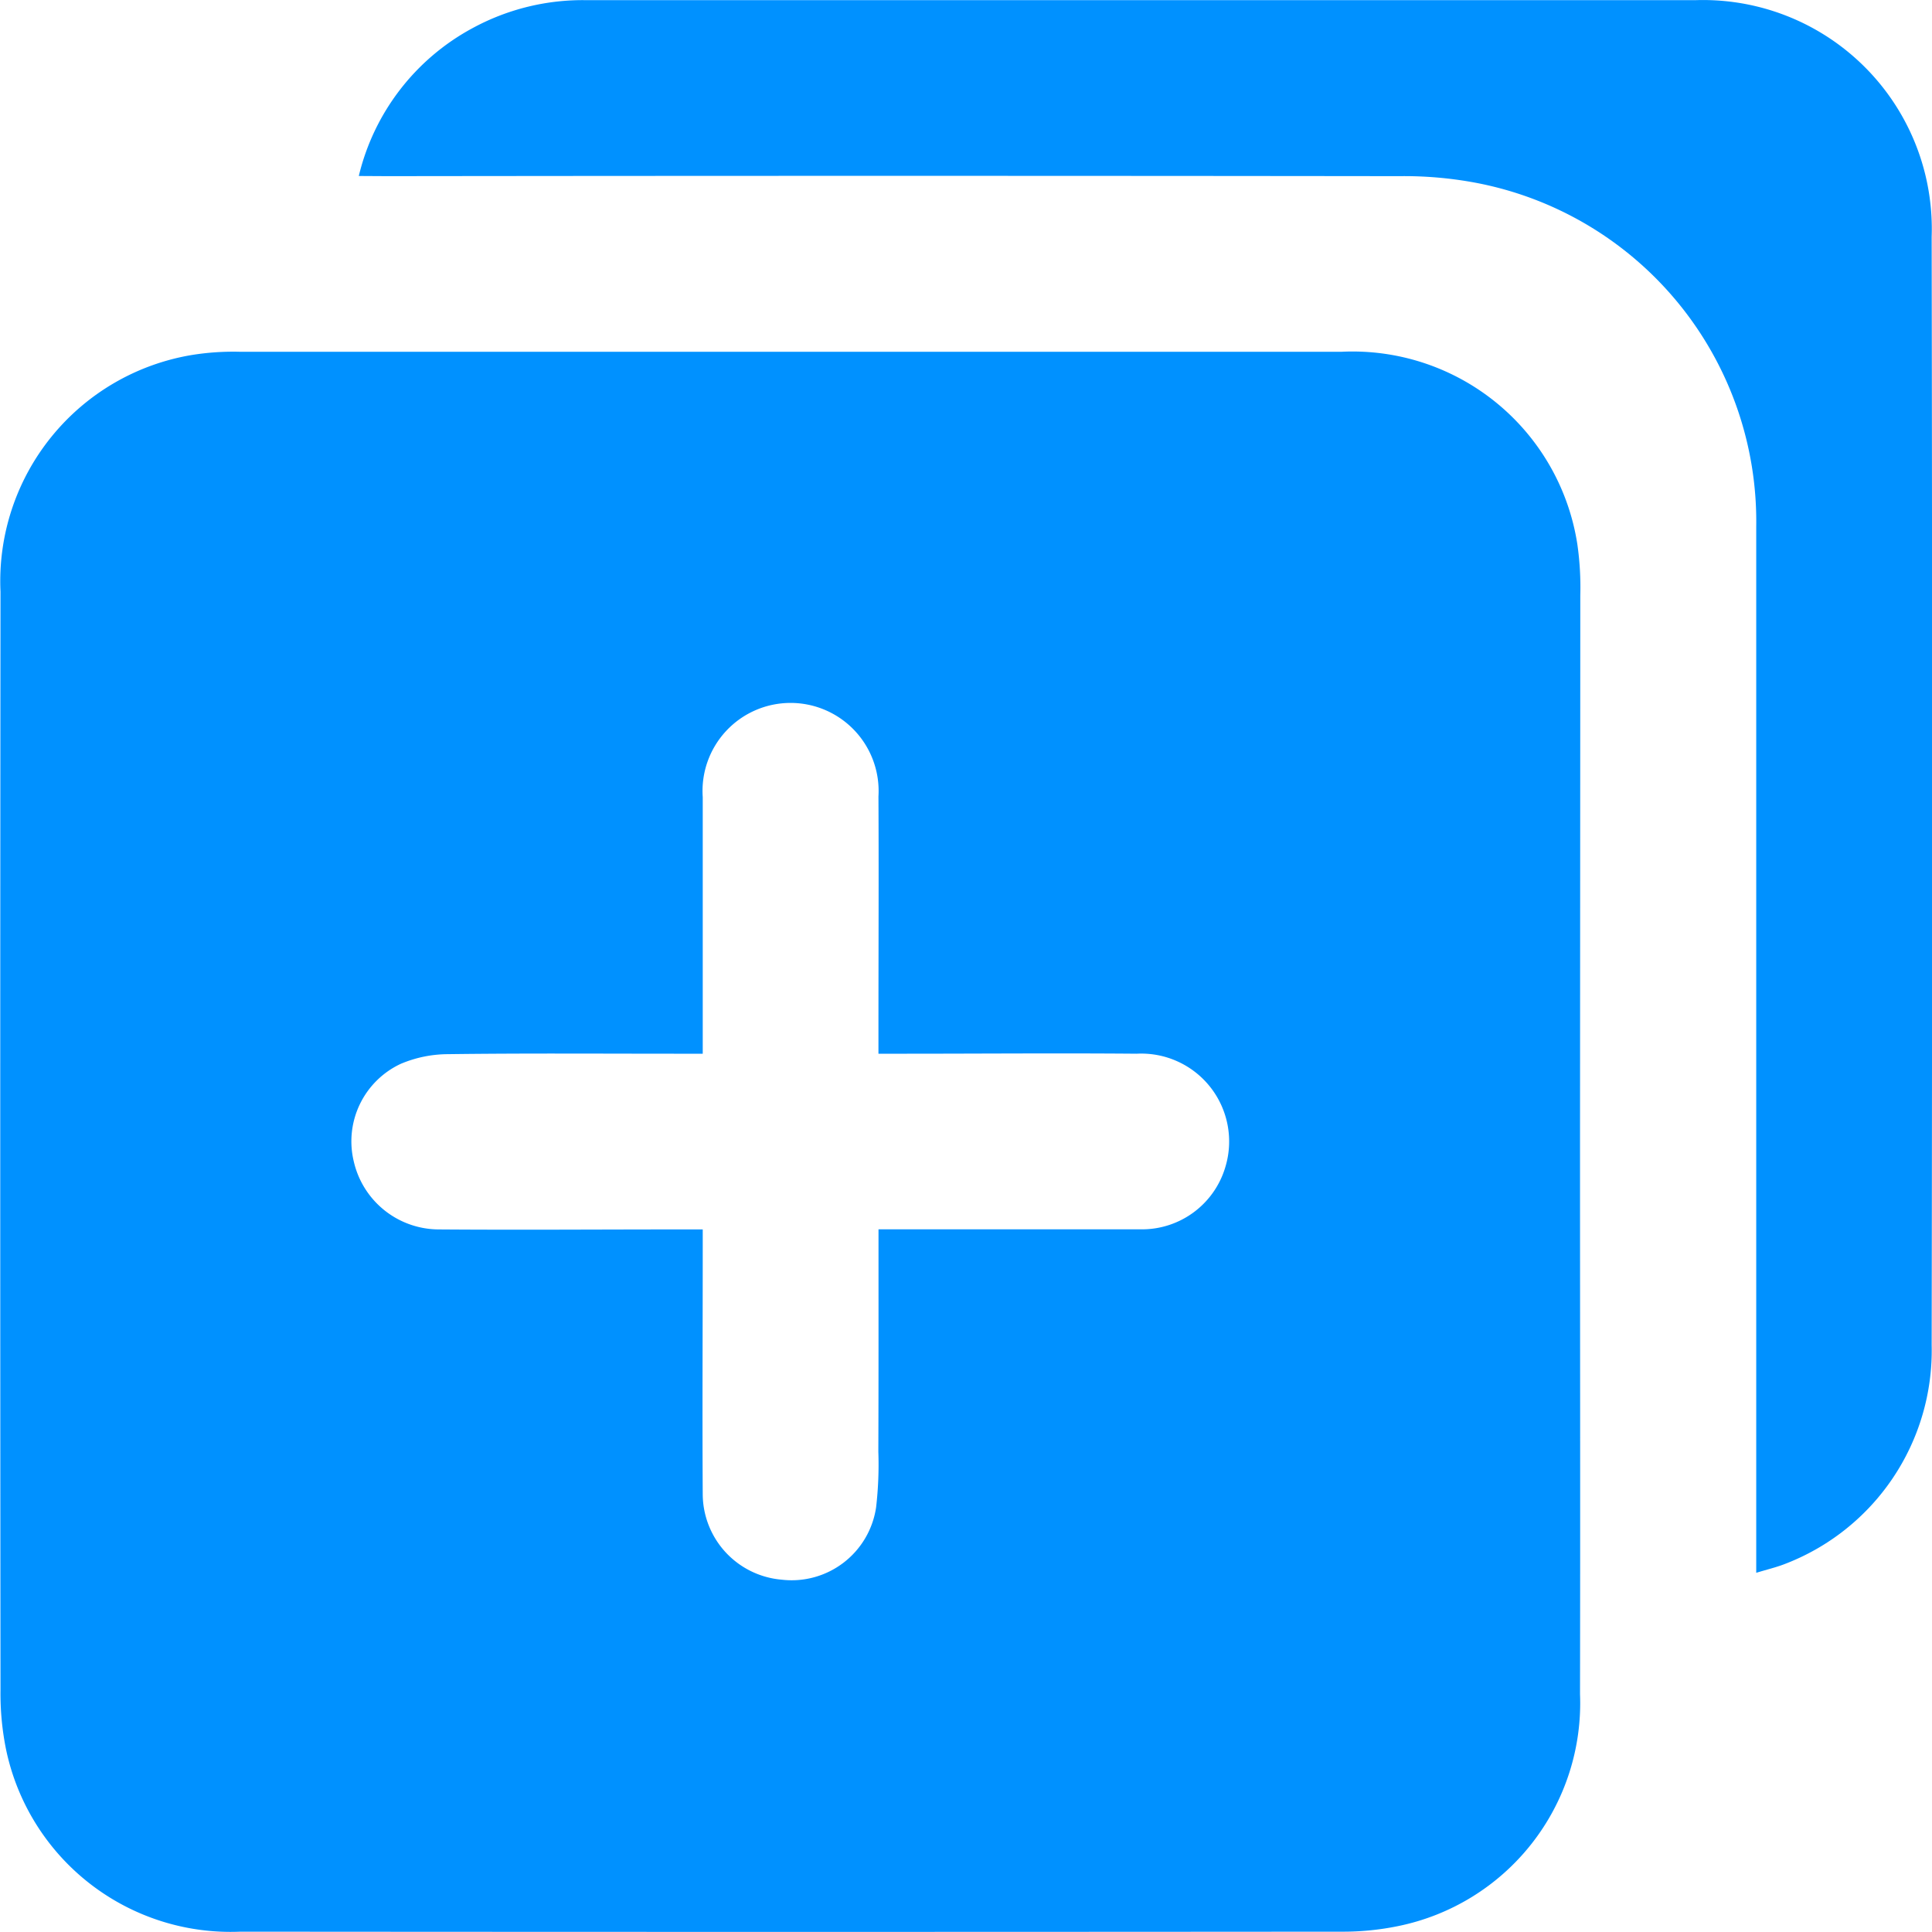 <svg xmlns="http://www.w3.org/2000/svg" width="34.822" height="34.821" viewBox="0 0 34.822 34.821">
  <g id="Grupo_552" data-name="Grupo 552" transform="translate(-1552.898 -1242.279)">
    <path id="Trazado_672" data-name="Trazado 672" d="M1581.376,1320.55c0,3.312.006,6.624,0,9.936a4.1,4.1,0,0,1-3.281,4.18,4.919,4.919,0,0,1-1.03.1q-9.917.008-19.834,0a4.134,4.134,0,0,1-4.224-3.285,5.05,5.05,0,0,1-.1-1.067q-.009-9.9,0-19.8a4.133,4.133,0,0,1,3.457-4.267,4.717,4.717,0,0,1,.849-.057q9.935,0,19.871,0a4.1,4.1,0,0,1,4.244,3.471,5.476,5.476,0,0,1,.053.923Q1581.379,1315.62,1581.376,1320.55Zm-12.644,1.557h.457c1.421,0,2.842,0,4.263,0a1.566,1.566,0,0,0,1.531-1.121,1.584,1.584,0,0,0-1.6-2.044c-1.408-.012-2.817,0-4.225,0h-.427v-.449c0-1.4.007-2.792,0-4.188a1.587,1.587,0,1,0-3.167.013c0,1.4,0,2.792,0,4.188v.436h-.435c-1.384,0-2.768-.01-4.151.008a2.2,2.2,0,0,0-.858.175,1.541,1.541,0,0,0-.845,1.761,1.577,1.577,0,0,0,1.53,1.223c1.445.011,2.891,0,4.336,0h.423v.332c0,1.482-.009,2.965,0,4.448a1.554,1.554,0,0,0,1.425,1.533,1.538,1.538,0,0,0,1.7-1.307,6.679,6.679,0,0,0,.04-1C1568.734,1324.8,1568.732,1323.476,1568.732,1322.107Z" transform="translate(0 -57.671)" fill="#0091ff"/>
    <path id="Trazado_673" data-name="Trazado 673" d="M1618.17,1245.451a4.112,4.112,0,0,1,2.045-2.662,4.155,4.155,0,0,1,2.064-.507q9.99,0,19.979,0a4.124,4.124,0,0,1,4.261,4.263q.016,9.99,0,19.979a4.121,4.121,0,0,1-2.662,3.95c-.147.056-.3.092-.5.153v-.472q0-9.193,0-18.385a6.214,6.214,0,0,0-5.073-6.2,7,7,0,0,0-1.362-.116q-9.118-.011-18.237,0Z" transform="translate(-58.805)" fill="#0091ff"/>
  </g>
</svg>
